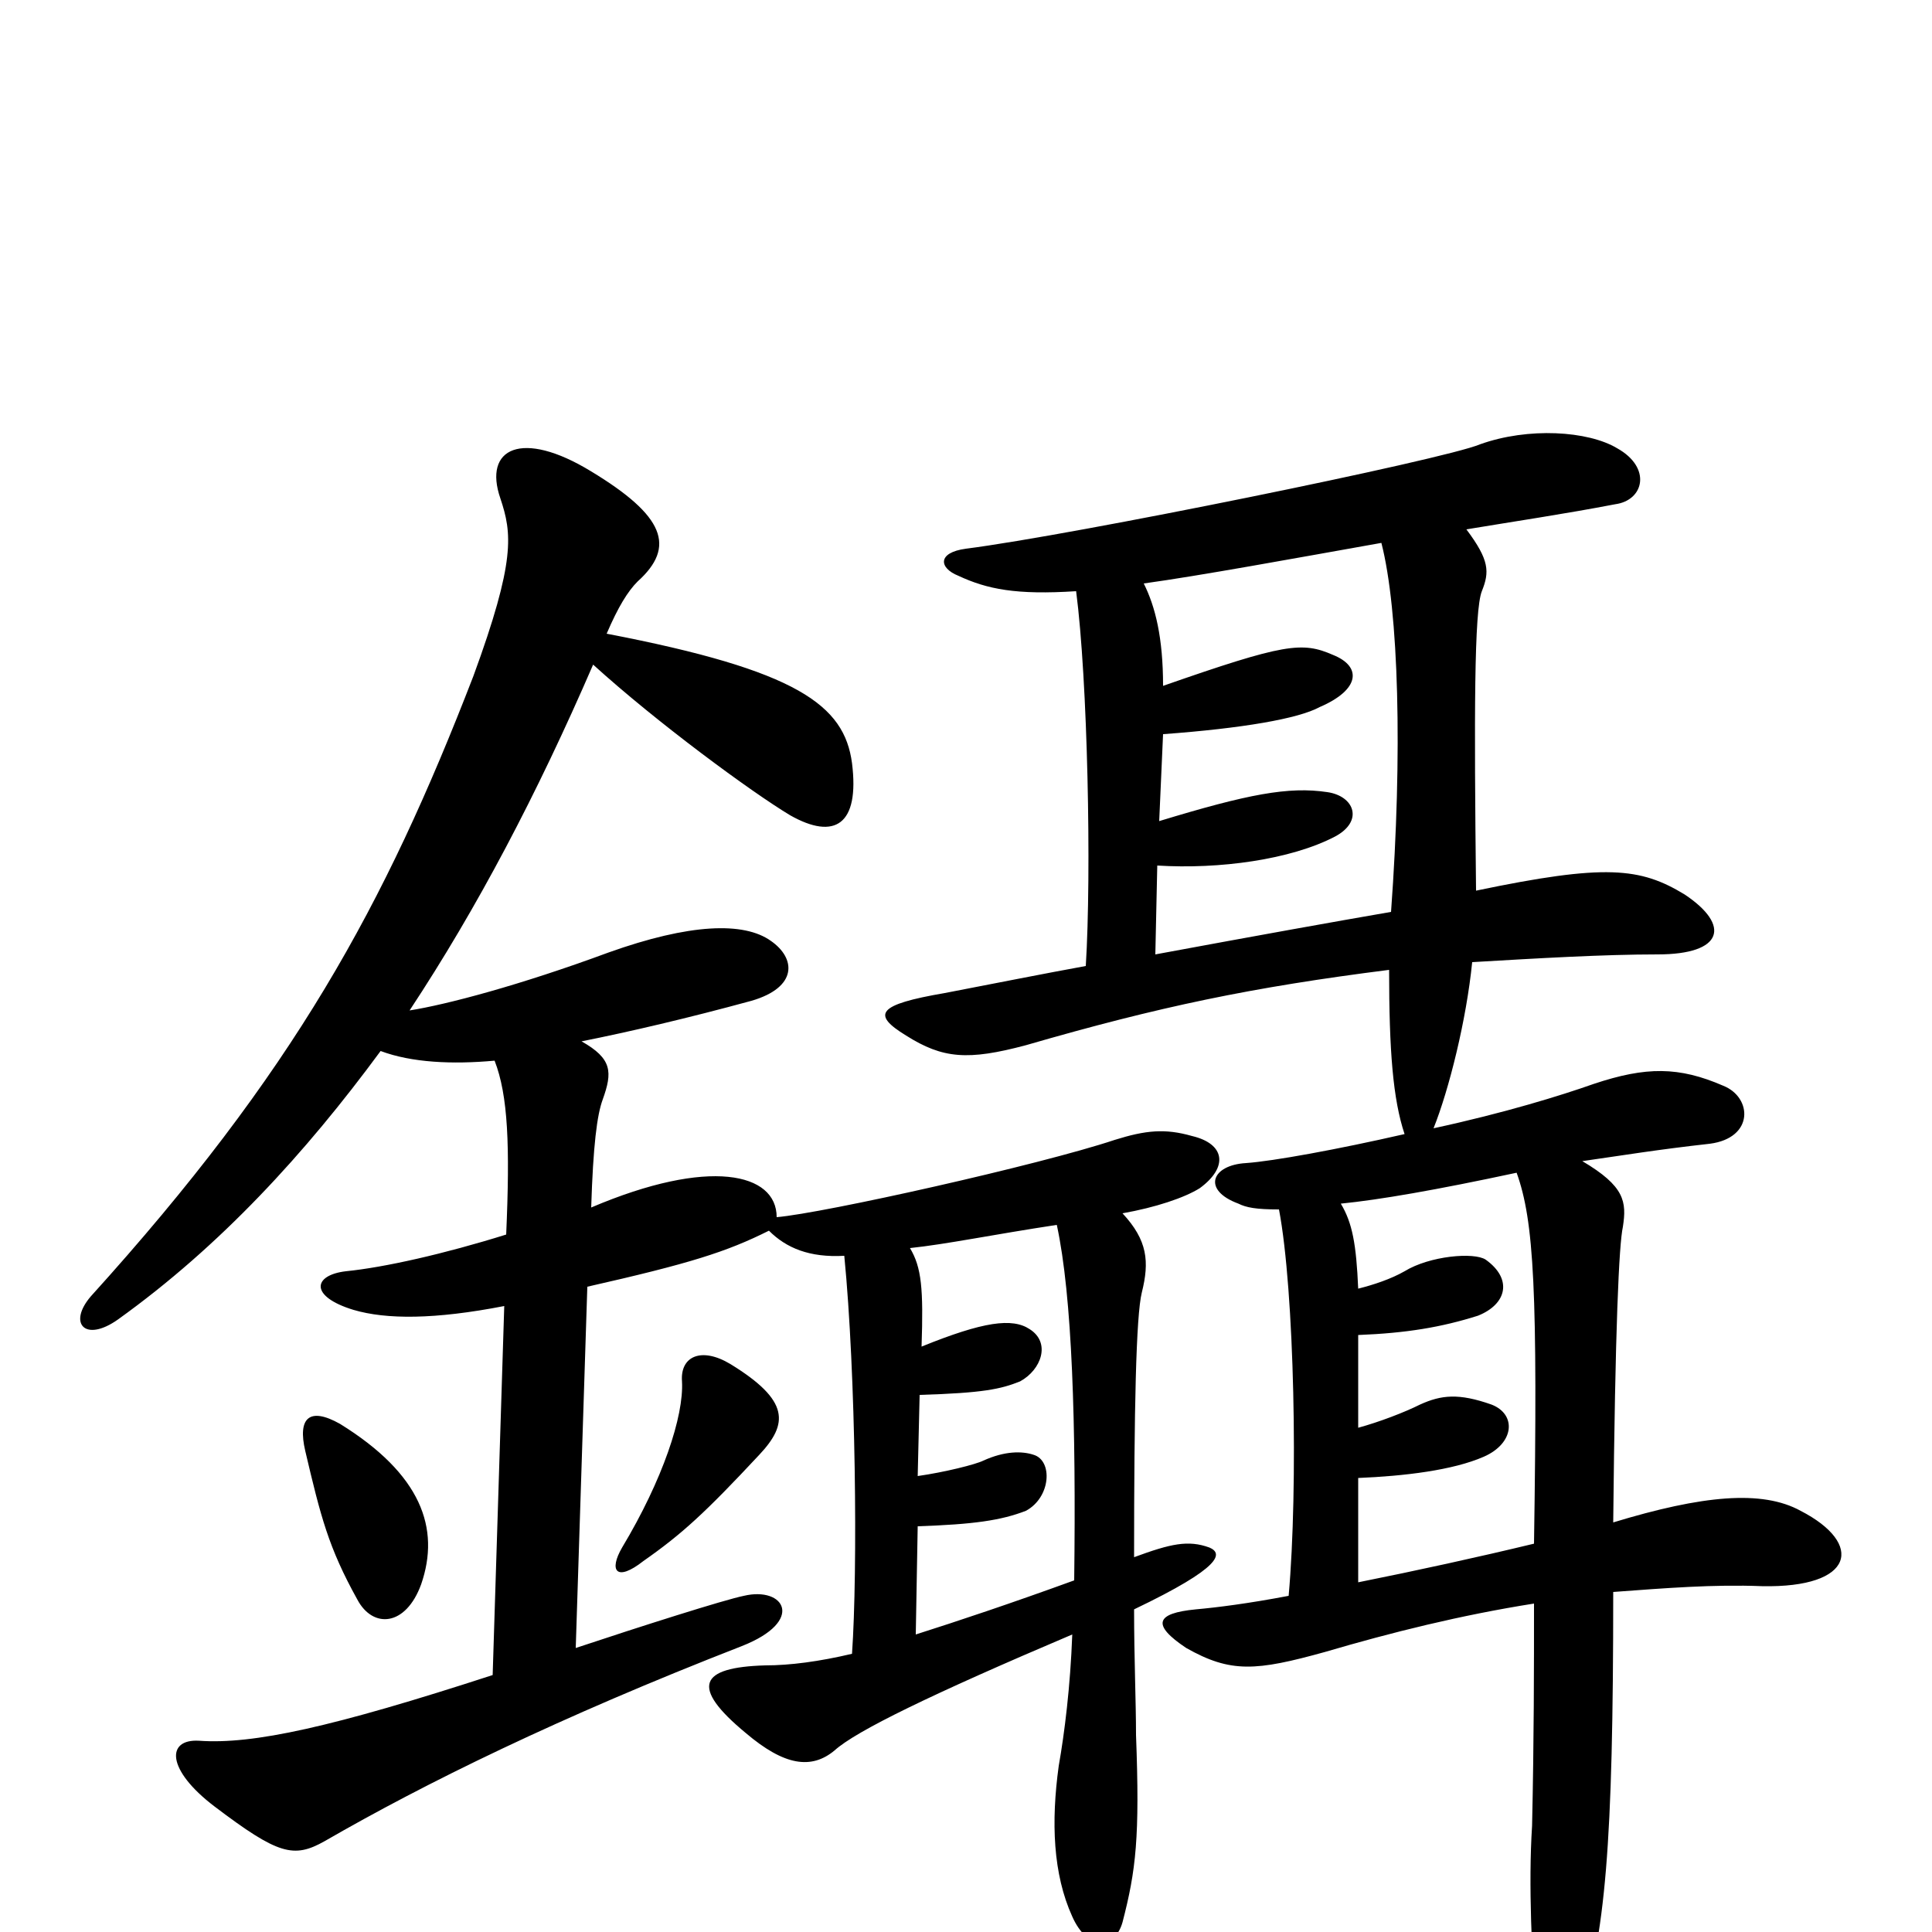 <svg xmlns="http://www.w3.org/2000/svg" viewBox="0 -1000 1000 1000">
	<path fill="#000000" d="M715 -719C724 -684 726 -610 720 -528C691 -523 652 -516 598 -506L599 -552C631 -550 668 -555 691 -567C706 -575 701 -588 687 -590C667 -593 646 -589 600 -575L602 -620C643 -623 672 -628 683 -634C704 -643 705 -655 690 -661C674 -668 665 -667 602 -645C602 -670 598 -686 592 -698C621 -702 670 -711 715 -719ZM547 -366C555 -329 557 -263 556 -182C523 -170 496 -161 474 -154L475 -210C504 -211 518 -213 531 -218C544 -225 545 -244 535 -247C529 -249 520 -249 509 -244C505 -242 489 -238 475 -236L476 -278C509 -279 518 -281 528 -285C539 -291 544 -305 533 -312C524 -318 509 -316 477 -303C478 -333 477 -344 471 -354C490 -356 514 -361 547 -366ZM785 -393C794 -368 796 -332 794 -201C765 -194 733 -187 703 -181V-235C727 -236 752 -239 768 -246C784 -253 785 -268 772 -273C755 -279 746 -278 735 -273C727 -269 714 -264 703 -261V-309C728 -310 746 -313 765 -319C780 -325 783 -338 769 -348C763 -352 740 -350 727 -342C720 -338 711 -335 703 -333C702 -356 700 -367 694 -377C714 -379 743 -384 785 -393ZM662 -374C670 -332 672 -230 667 -174C646 -170 630 -168 619 -167C598 -165 596 -159 614 -147C637 -134 650 -135 686 -145C720 -155 756 -164 794 -170C794 -137 794 -100 793 -55C791 -24 793 12 795 45C797 73 808 76 817 45C831 1 835 -44 835 -176C862 -178 887 -180 912 -179C960 -178 965 -201 932 -218C912 -229 881 -226 835 -212C836 -313 838 -356 840 -365C842 -378 841 -386 819 -399C840 -402 858 -405 885 -408C908 -411 907 -432 892 -438C869 -448 852 -448 825 -439C808 -433 779 -424 742 -416C750 -436 759 -472 762 -502C796 -504 830 -506 858 -506C892 -506 896 -521 872 -537C849 -551 831 -553 764 -539C763 -630 763 -684 767 -694C771 -704 771 -710 759 -726C783 -730 810 -734 836 -739C851 -741 855 -758 837 -768C822 -777 791 -779 766 -770C747 -762 555 -723 500 -716C485 -714 486 -706 496 -702C511 -695 526 -692 557 -694C563 -648 565 -548 562 -500C540 -496 515 -491 489 -486C454 -480 451 -475 469 -464C488 -452 501 -451 531 -459C600 -479 648 -489 719 -498C719 -456 721 -431 727 -413C692 -405 659 -399 645 -398C627 -397 622 -384 641 -377C645 -375 650 -374 662 -374ZM218 -180C228 -209 218 -237 176 -263C160 -272 154 -266 158 -249C166 -215 170 -199 185 -172C193 -157 210 -158 218 -180ZM393 -247C408 -263 409 -275 378 -294C363 -303 352 -298 353 -285C354 -267 343 -234 322 -199C315 -187 319 -181 333 -192C353 -206 365 -217 393 -247ZM301 -461C326 -466 356 -473 389 -482C413 -489 412 -504 399 -513C385 -523 357 -522 315 -507C269 -490 231 -480 212 -477C247 -530 278 -589 307 -656C340 -626 389 -590 409 -578C432 -565 445 -573 441 -605C437 -635 413 -653 314 -672C320 -686 325 -694 330 -699C350 -717 344 -733 306 -756C270 -778 250 -768 259 -742C265 -724 267 -710 245 -650C199 -531 152 -445 47 -329C35 -315 44 -305 61 -317C114 -355 158 -403 197 -456C213 -450 234 -449 256 -451C263 -433 264 -407 262 -361C230 -351 199 -344 179 -342C162 -340 160 -329 183 -322C200 -317 225 -317 261 -324L255 -133C172 -106 131 -97 103 -99C86 -100 86 -84 111 -65C144 -40 152 -38 168 -47C220 -77 289 -111 384 -148C417 -161 406 -179 385 -174C375 -172 331 -158 298 -147L304 -334C357 -346 376 -352 398 -363C407 -354 419 -349 437 -350C443 -289 444 -187 441 -144C424 -140 409 -138 396 -138C362 -137 357 -127 386 -103C406 -86 420 -84 432 -94C443 -104 482 -123 555 -154C554 -127 551 -103 548 -86C544 -57 545 -30 555 -8C563 10 577 9 581 -5C588 -32 590 -49 588 -102C588 -119 587 -142 587 -167C633 -189 633 -196 626 -199C615 -203 606 -201 587 -194C587 -270 588 -319 591 -331C595 -347 594 -358 581 -372C598 -375 613 -380 621 -385C636 -396 634 -408 617 -412C603 -416 593 -415 577 -410C538 -397 426 -372 402 -370C402 -393 367 -401 306 -375C307 -407 309 -423 312 -431C317 -445 317 -452 301 -461Z"/>
</svg>